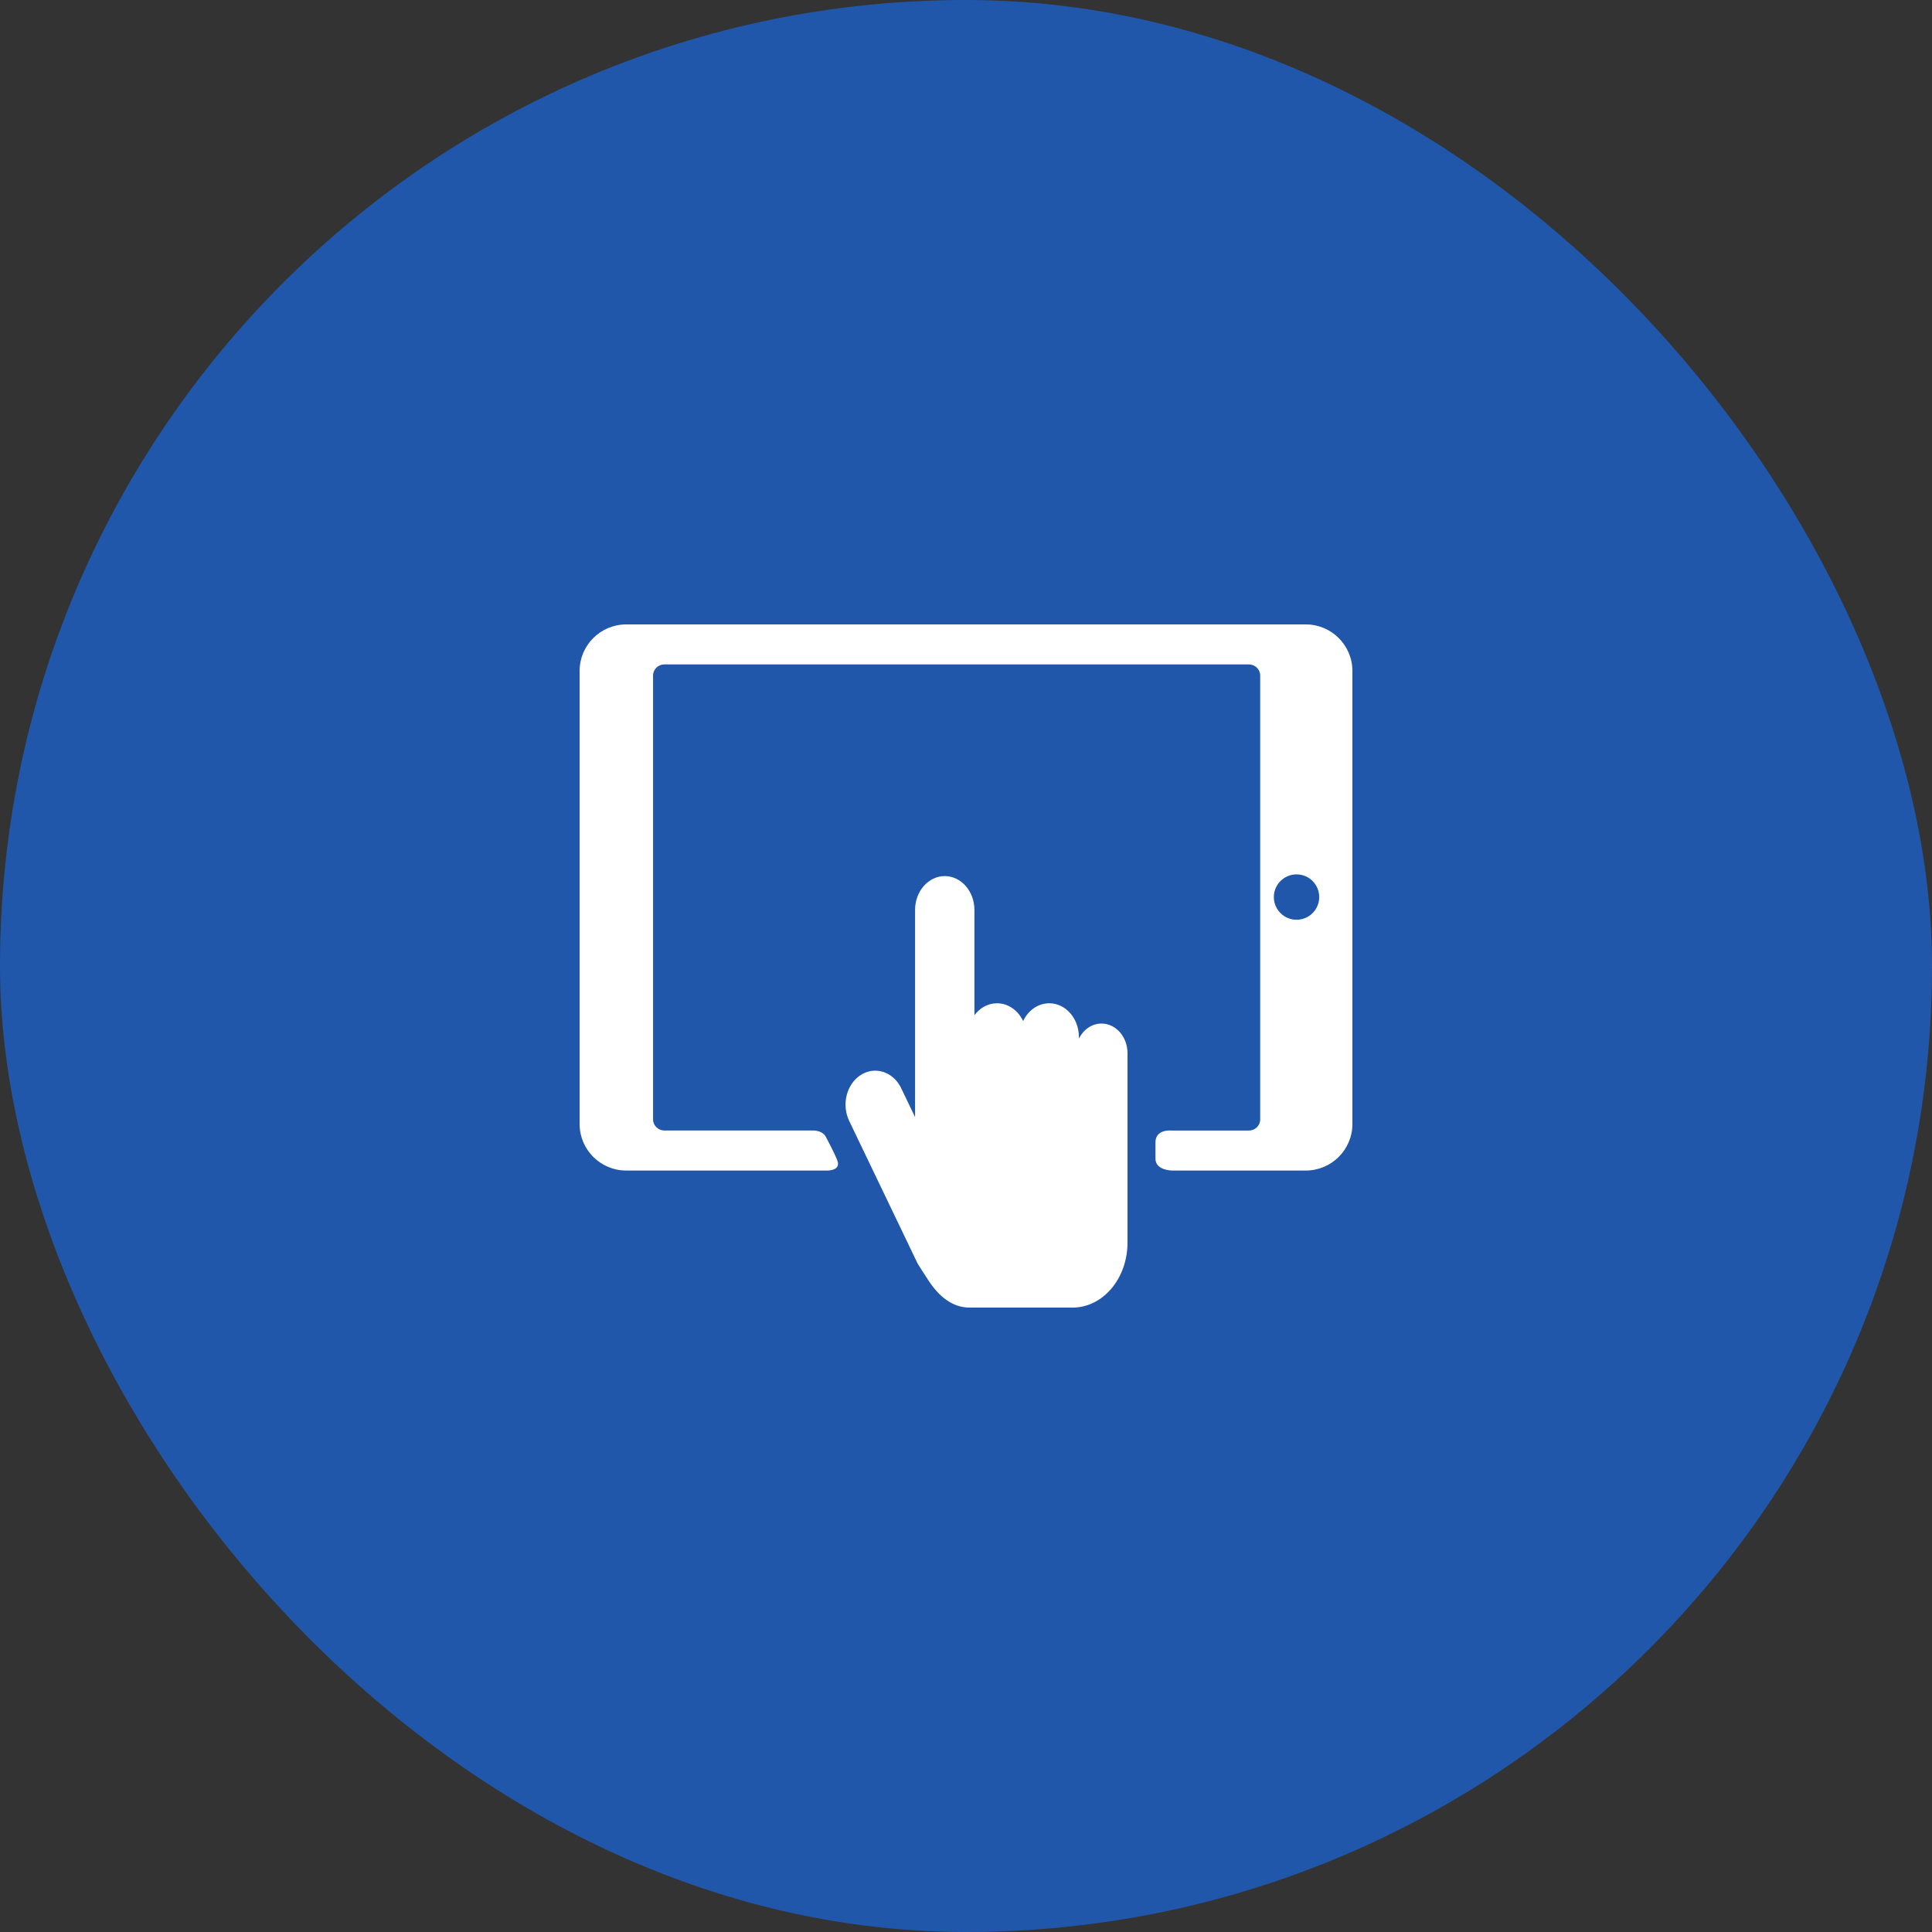 <svg width="80" height="80" viewBox="0 0 80 80" fill="none" xmlns="http://www.w3.org/2000/svg">
<rect x="0" y="0" width="80" height="80" fill="#333333" stroke="none"/>
<rect width="80" height="80" rx="40" fill="#2057AA"/>
<path d="M45.611 42.383C45.211 42.383 44.862 42.633 44.676 43.003V42.947C44.676 42.172 44.126 41.543 43.447 41.543C42.98 41.543 42.573 41.841 42.365 42.28C42.158 41.841 41.751 41.543 41.284 41.543C40.91 41.543 40.575 41.735 40.349 42.036V37.681C40.349 36.906 39.799 36.277 39.12 36.277C38.441 36.277 37.891 36.906 37.891 37.681V46.258L37.319 45.065C37.095 44.599 36.674 44.334 36.24 44.334C36.04 44.334 35.838 44.391 35.65 44.508C35.055 44.881 34.837 45.734 35.163 46.414L37.997 52.321C37.999 52.328 38.301 52.805 38.453 53.033C38.869 53.663 39.421 54.144 40.148 54.144H44.415C45.67 54.144 46.688 52.938 46.688 51.452V43.614C46.688 42.934 46.206 42.383 45.611 42.383Z" fill="white"/>
<path d="M54.072 25.856H25.928C24.865 25.856 24 26.721 24 27.783L24 46.542C24 47.605 24.865 48.469 25.928 48.469H34.278C34.278 48.469 34.802 48.469 34.683 48.09C34.599 47.824 34.219 47.117 34.202 47.084C34.047 46.781 33.638 46.812 33.638 46.812H27.51C27.253 46.812 27.042 46.606 27.042 46.355V27.97C27.042 27.718 27.253 27.512 27.51 27.512H51.714C51.971 27.512 52.182 27.718 52.182 27.97V46.355C52.182 46.607 51.971 46.813 51.714 46.813H48.495C48.495 46.813 47.845 46.747 47.845 47.303C47.845 47.472 47.845 47.81 47.845 47.979C47.845 48.469 48.535 48.469 48.535 48.469H54.072C55.135 48.469 56 47.605 56 46.542V27.783C56 26.721 55.135 25.856 54.072 25.856ZM53.687 38.085C53.168 38.085 52.747 37.665 52.747 37.146C52.747 36.627 53.168 36.206 53.687 36.206C54.205 36.206 54.626 36.627 54.626 37.146C54.626 37.665 54.205 38.085 53.687 38.085Z" fill="white"/>
</svg>
